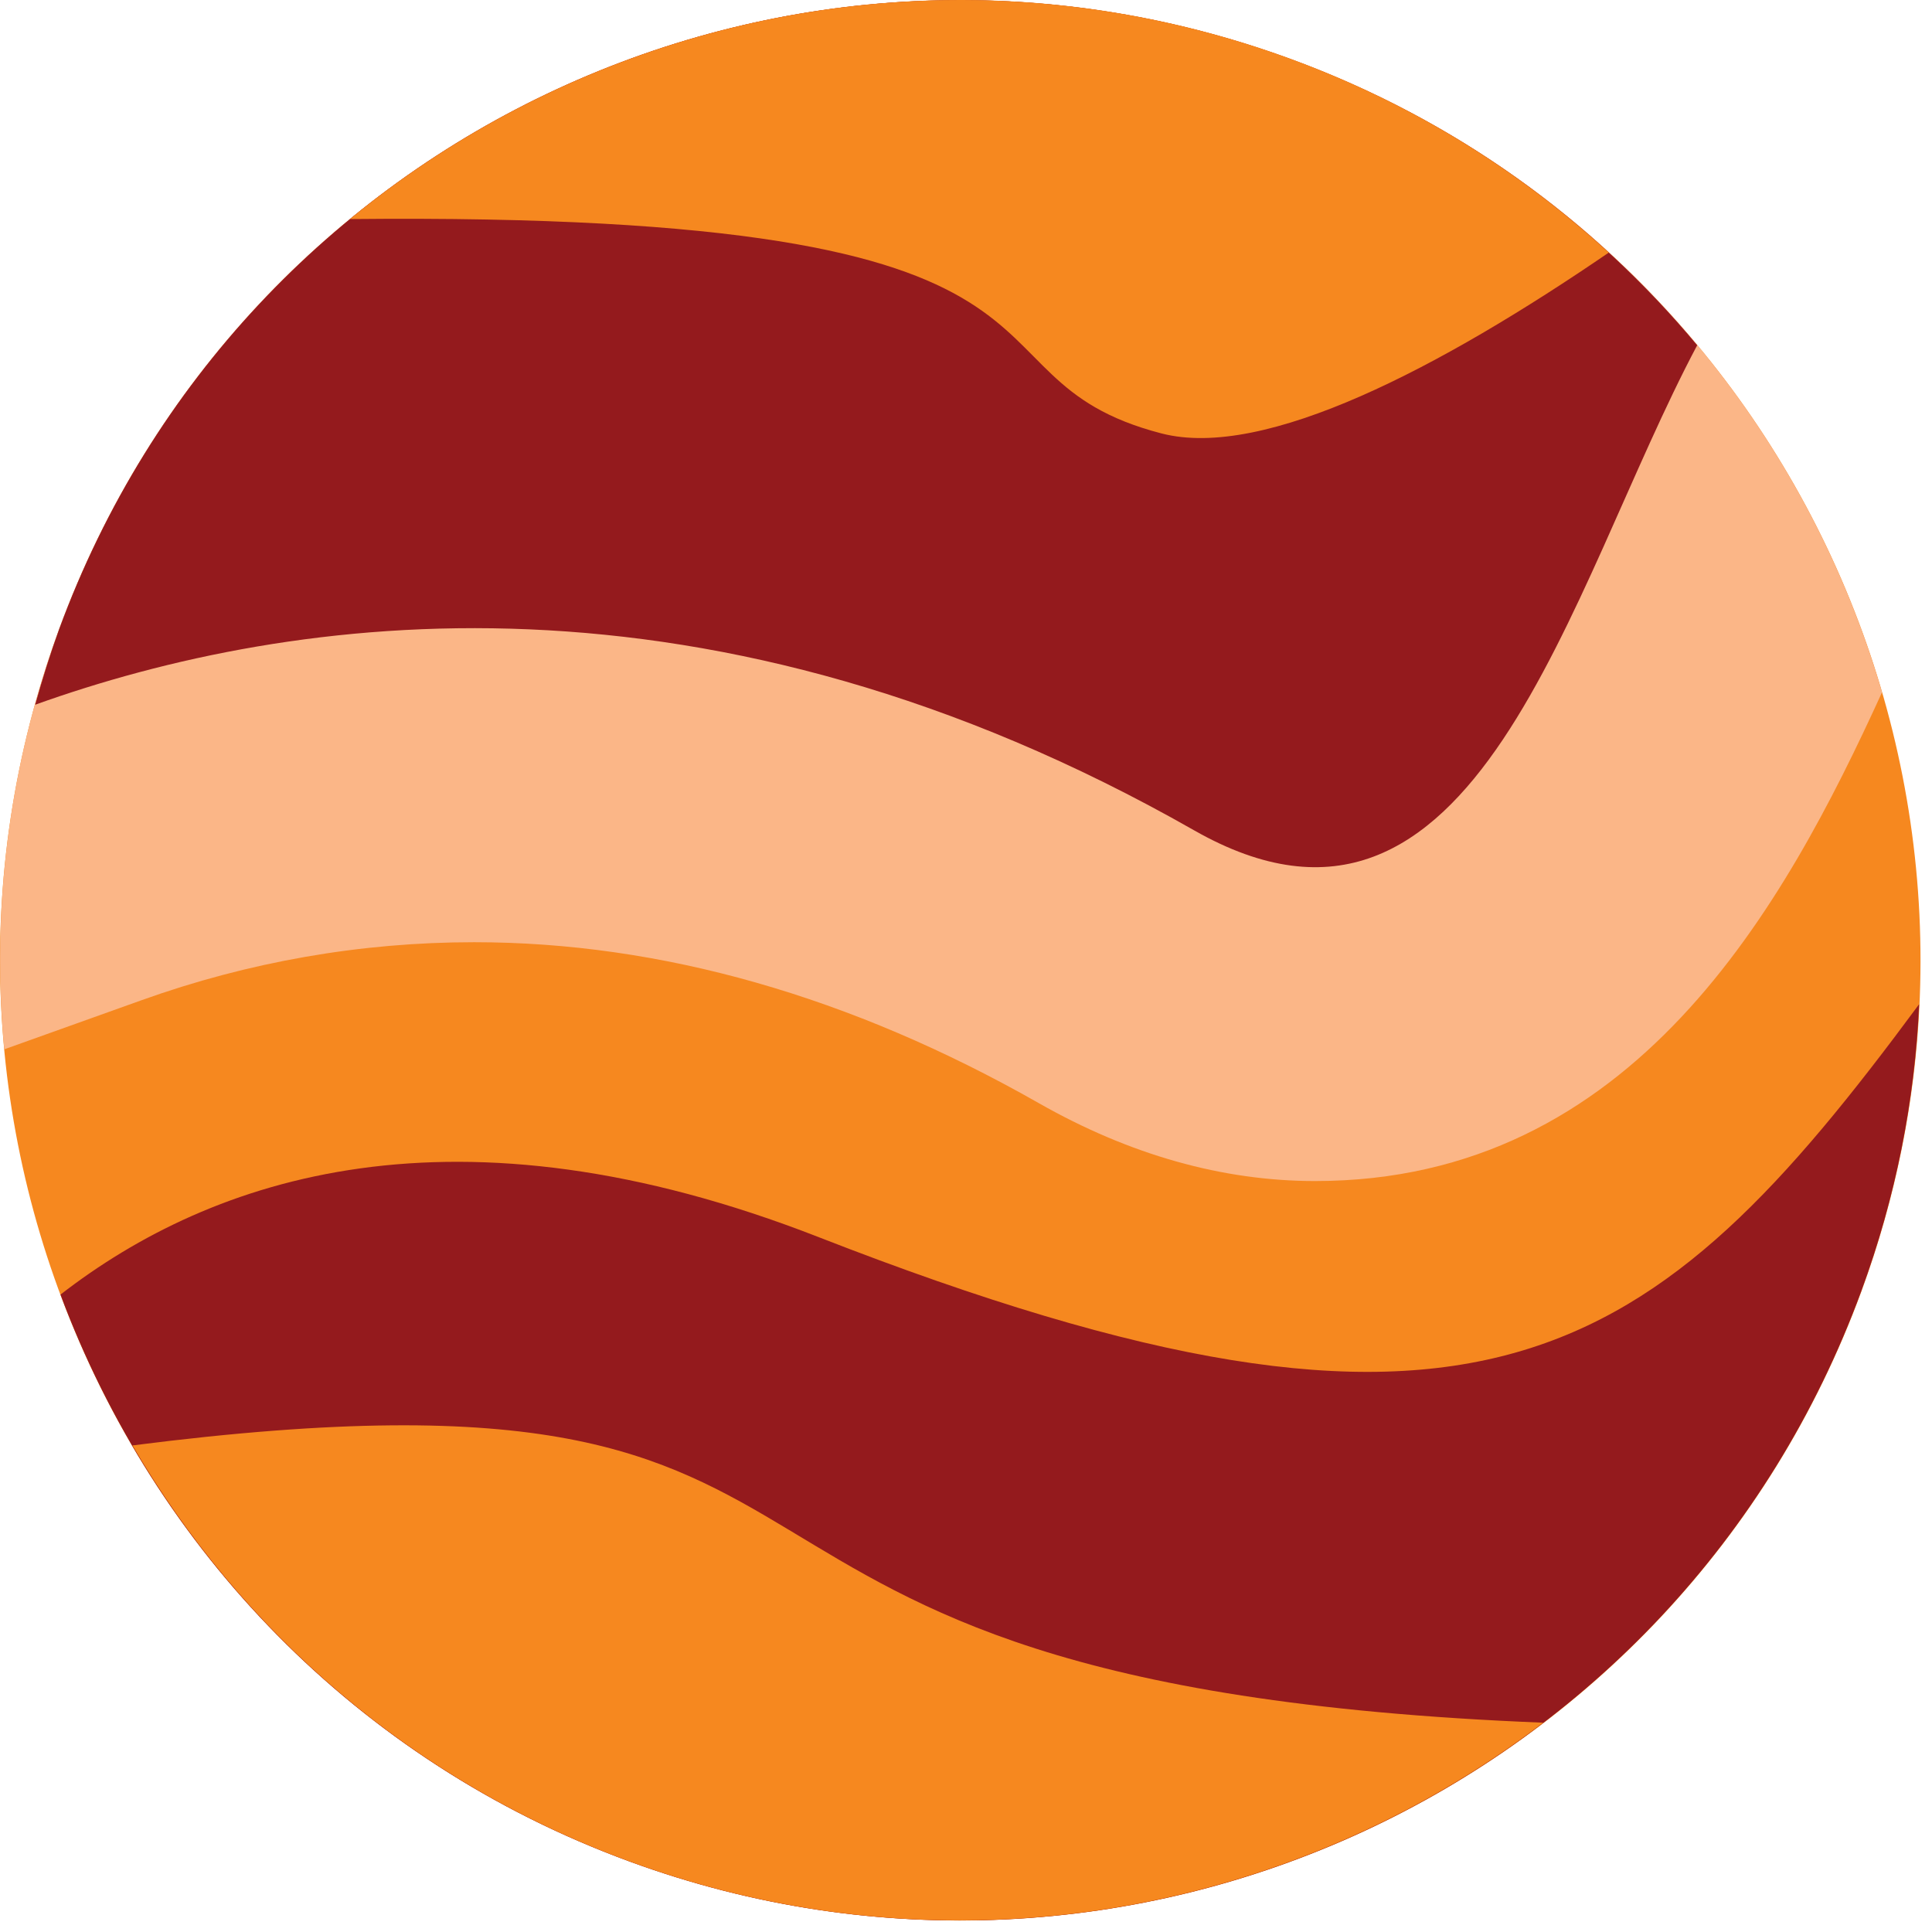 <svg width="80" height="80" viewBox="0 0 80 80" fill="none" xmlns="http://www.w3.org/2000/svg">
<path d="M53.469 2.457C74.076 10.028 84.647 32.861 77.075 53.477C69.504 74.084 46.662 84.645 26.055 77.073C5.448 69.502 -5.122 46.66 2.449 26.053C10.02 5.446 32.863 -5.115 53.469 2.457Z" fill="#F6881F"/>
<path d="M33.911 51.232C18.843 45.345 8.806 48.721 2.504 53.606C6.414 64.102 14.703 72.906 26.046 77.073C46.653 84.645 69.495 74.075 77.066 53.477C78.51 49.549 79.292 45.547 79.467 41.582C68.428 56.522 61.188 61.876 33.911 51.232Z" fill="#941A1D"/>
<path d="M77.931 28.666C74.518 16.964 65.797 6.983 53.469 2.457C32.863 -5.115 10.02 5.446 2.449 26.053C0.333 31.803 -0.357 37.727 0.177 43.45L5.835 41.426C10.296 39.825 14.942 39.015 19.634 39.015C27.38 39.015 35.245 41.26 43.01 45.676C46.772 47.819 50.627 48.905 54.454 48.905C67.646 48.905 73.874 37.553 77.931 28.666Z" fill="#FBB687"/>
<path d="M53.469 2.457C32.863 -5.115 10.02 5.446 2.449 26.053C2.072 27.093 1.75 28.132 1.456 29.181C12.136 25.354 29.376 22.953 49.44 34.379C61.133 41.039 64.904 24.407 70.277 14.296C65.953 9.108 60.259 4.95 53.469 2.457Z" fill="#941A1D"/>
<path d="M5.485 59.852C9.974 67.534 17.049 73.762 26.055 77.073C39.302 81.94 53.46 79.3 63.902 71.333C24.261 69.76 39.762 55.464 5.485 59.852Z" fill="#F6881F"/>
<path d="M66.615 10.46C62.908 7.056 58.492 4.296 53.469 2.447C39.744 -2.594 25.025 0.414 14.491 9.071C47.159 8.74 38.898 15.566 48.097 17.948C52.365 19.052 59.661 15.216 66.615 10.46Z" fill="#F6881F"/>
</svg>
